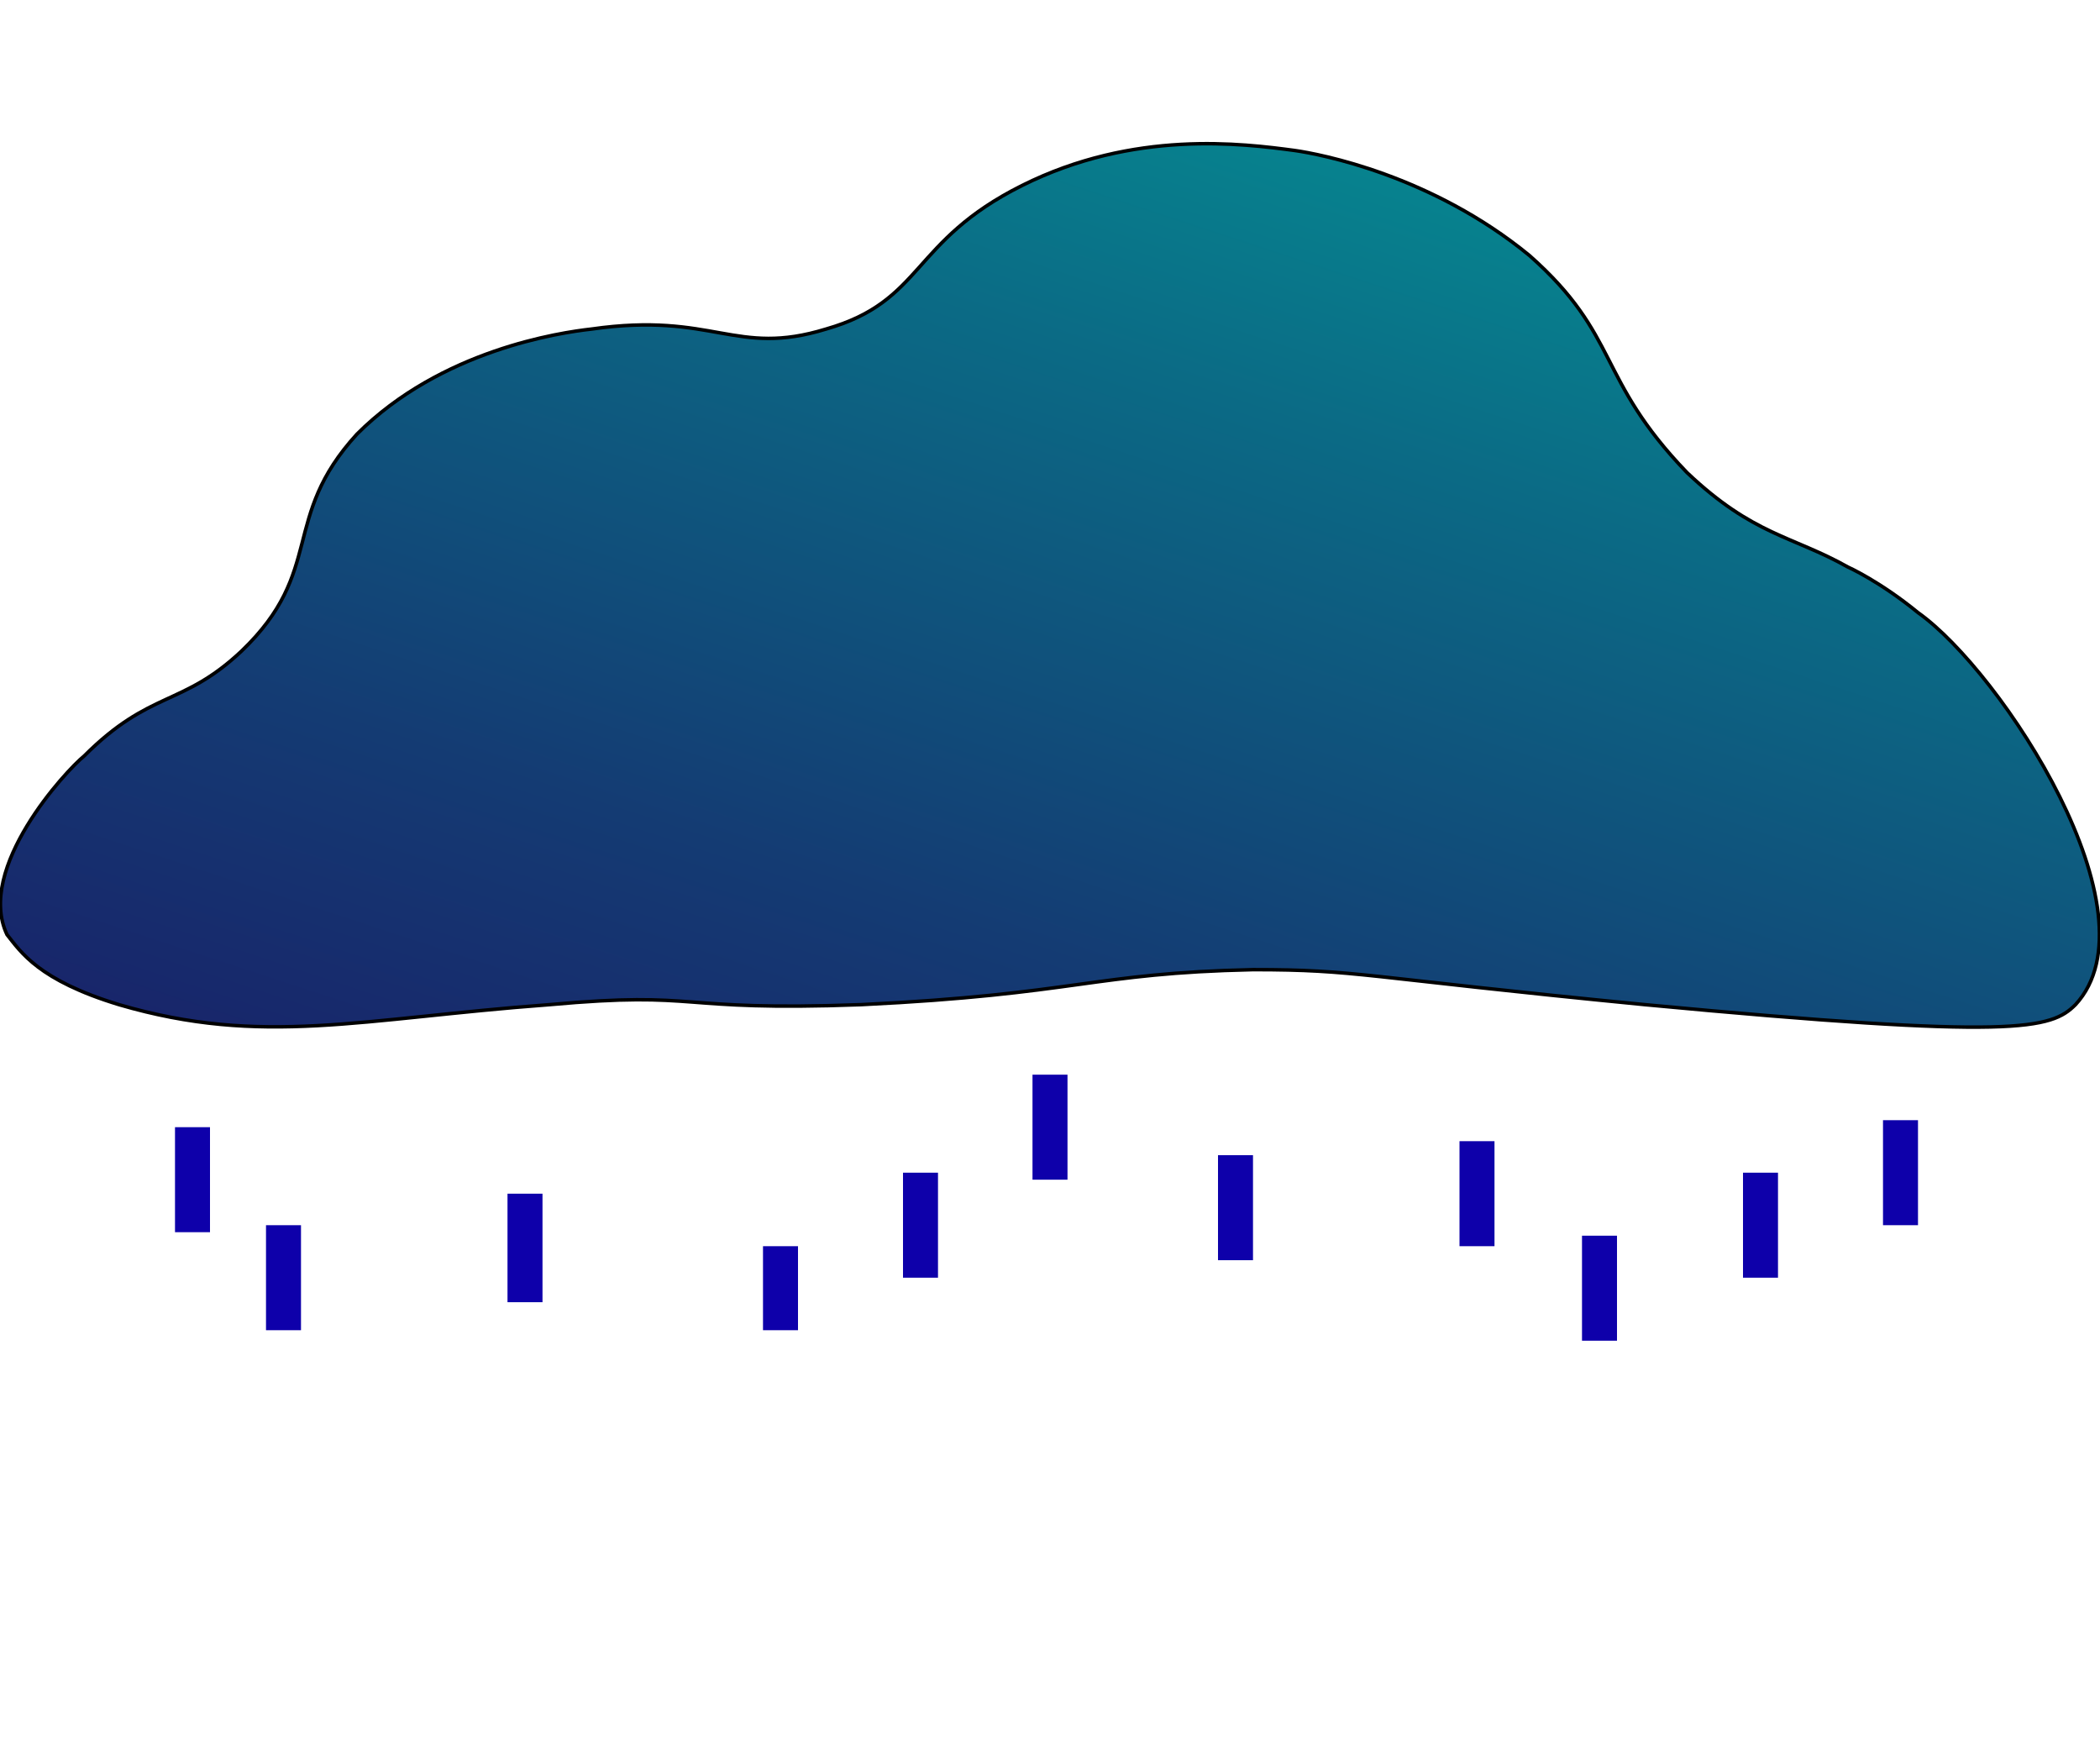 <?xml version="1.0" encoding="utf-8"?>
<!-- Generator: Adobe Illustrator 25.3.1, SVG Export Plug-In . SVG Version: 6.00 Build 0)  -->
<svg version="1.1" id="Слой_1" xmlns="http://www.w3.org/2000/svg" xmlns:xlink="http://www.w3.org/1999/xlink" x="0px" y="0px"
	 viewBox="0 0 60 50" style="enable-background:new 0 0 60 50;" xml:space="preserve">
<style type="text/css">
	.st0{fill:url(#SVGID_1_);stroke:#000000;stroke-width:0.1;stroke-miterlimit:10;}
	.st1{fill:none;stroke:#0E00AA;stroke-miterlimit:10;}
</style>
<linearGradient id="SVGID_1_" gradientUnits="userSpaceOnUse" x1="41.055" y1="59.206" x2="23.429" y2="5.665" gradientTransform="matrix(1 0 0 -1 0 52)">
	<stop  offset="0" style="stop-color:#00A99D"/>
	<stop  offset="0.348" style="stop-color:#0B6A85"/>
	<stop  offset="0.643" style="stop-color:#143B73"/>
	<stop  offset="0.87" style="stop-color:#191F68"/>
	<stop  offset="1" style="stop-color:#1B1464"/>
</linearGradient>
<path class="st0" d="M0.2,26.7c-0.9-1.9,1.7-4.7,2.2-5.1c1.9-1.9,2.8-1.4,4.5-3c2.4-2.3,1.1-3.8,3.3-6.2c2.4-2.4,5.8-2.9,6.7-3
	c3.5-0.5,4.1,0.8,6.7,0c2.8-0.8,2.4-2.5,5.6-4.1s6.3-1.2,7.8-1c0.7,0.1,3.9,0.7,6.7,3c2.6,2.3,1.9,3.5,4.5,6.2
	c1.9,1.8,3,1.8,4.6,2.7c0,0,0.9,0.4,2,1.3c2.4,1.7,6.9,8.6,4.5,11.2c-0.7,0.7-1.7,1-12.3,0c-8.2-0.8-8.2-1-11.2-1
	c-4.6,0.1-5,0.7-11.2,1c-5.4,0.2-4.5-0.4-8.9,0c-5.4,0.4-8.2,1.2-12.3,0C1.1,28,0.6,27.2,0.2,26.7z"/>
<line class="st1" x1="8.1" y1="35" x2="8.1" y2="38"/>
<line class="st1" x1="26.3" y1="33.5" x2="26.3" y2="36.5"/>
<line class="st1" x1="22.3" y1="35.6" x2="22.3" y2="38"/>
<line class="st1" x1="15" y1="34.1" x2="15" y2="37.2"/>
<line class="st1" x1="30" y1="30.7" x2="30" y2="33.7"/>
<line class="st1" x1="35.3" y1="33" x2="35.3" y2="36"/>
<line class="st1" x1="42.2" y1="32.6" x2="42.2" y2="35.6"/>
<line class="st1" x1="45.7" y1="35.3" x2="45.7" y2="38.3"/>
<line class="st1" x1="50.3" y1="33.5" x2="50.3" y2="36.5"/>
<line class="st1" x1="5.5" y1="32.2" x2="5.5" y2="35.2"/>
<line class="st1" x1="54.3" y1="32" x2="54.3" y2="35"/>
</svg>
